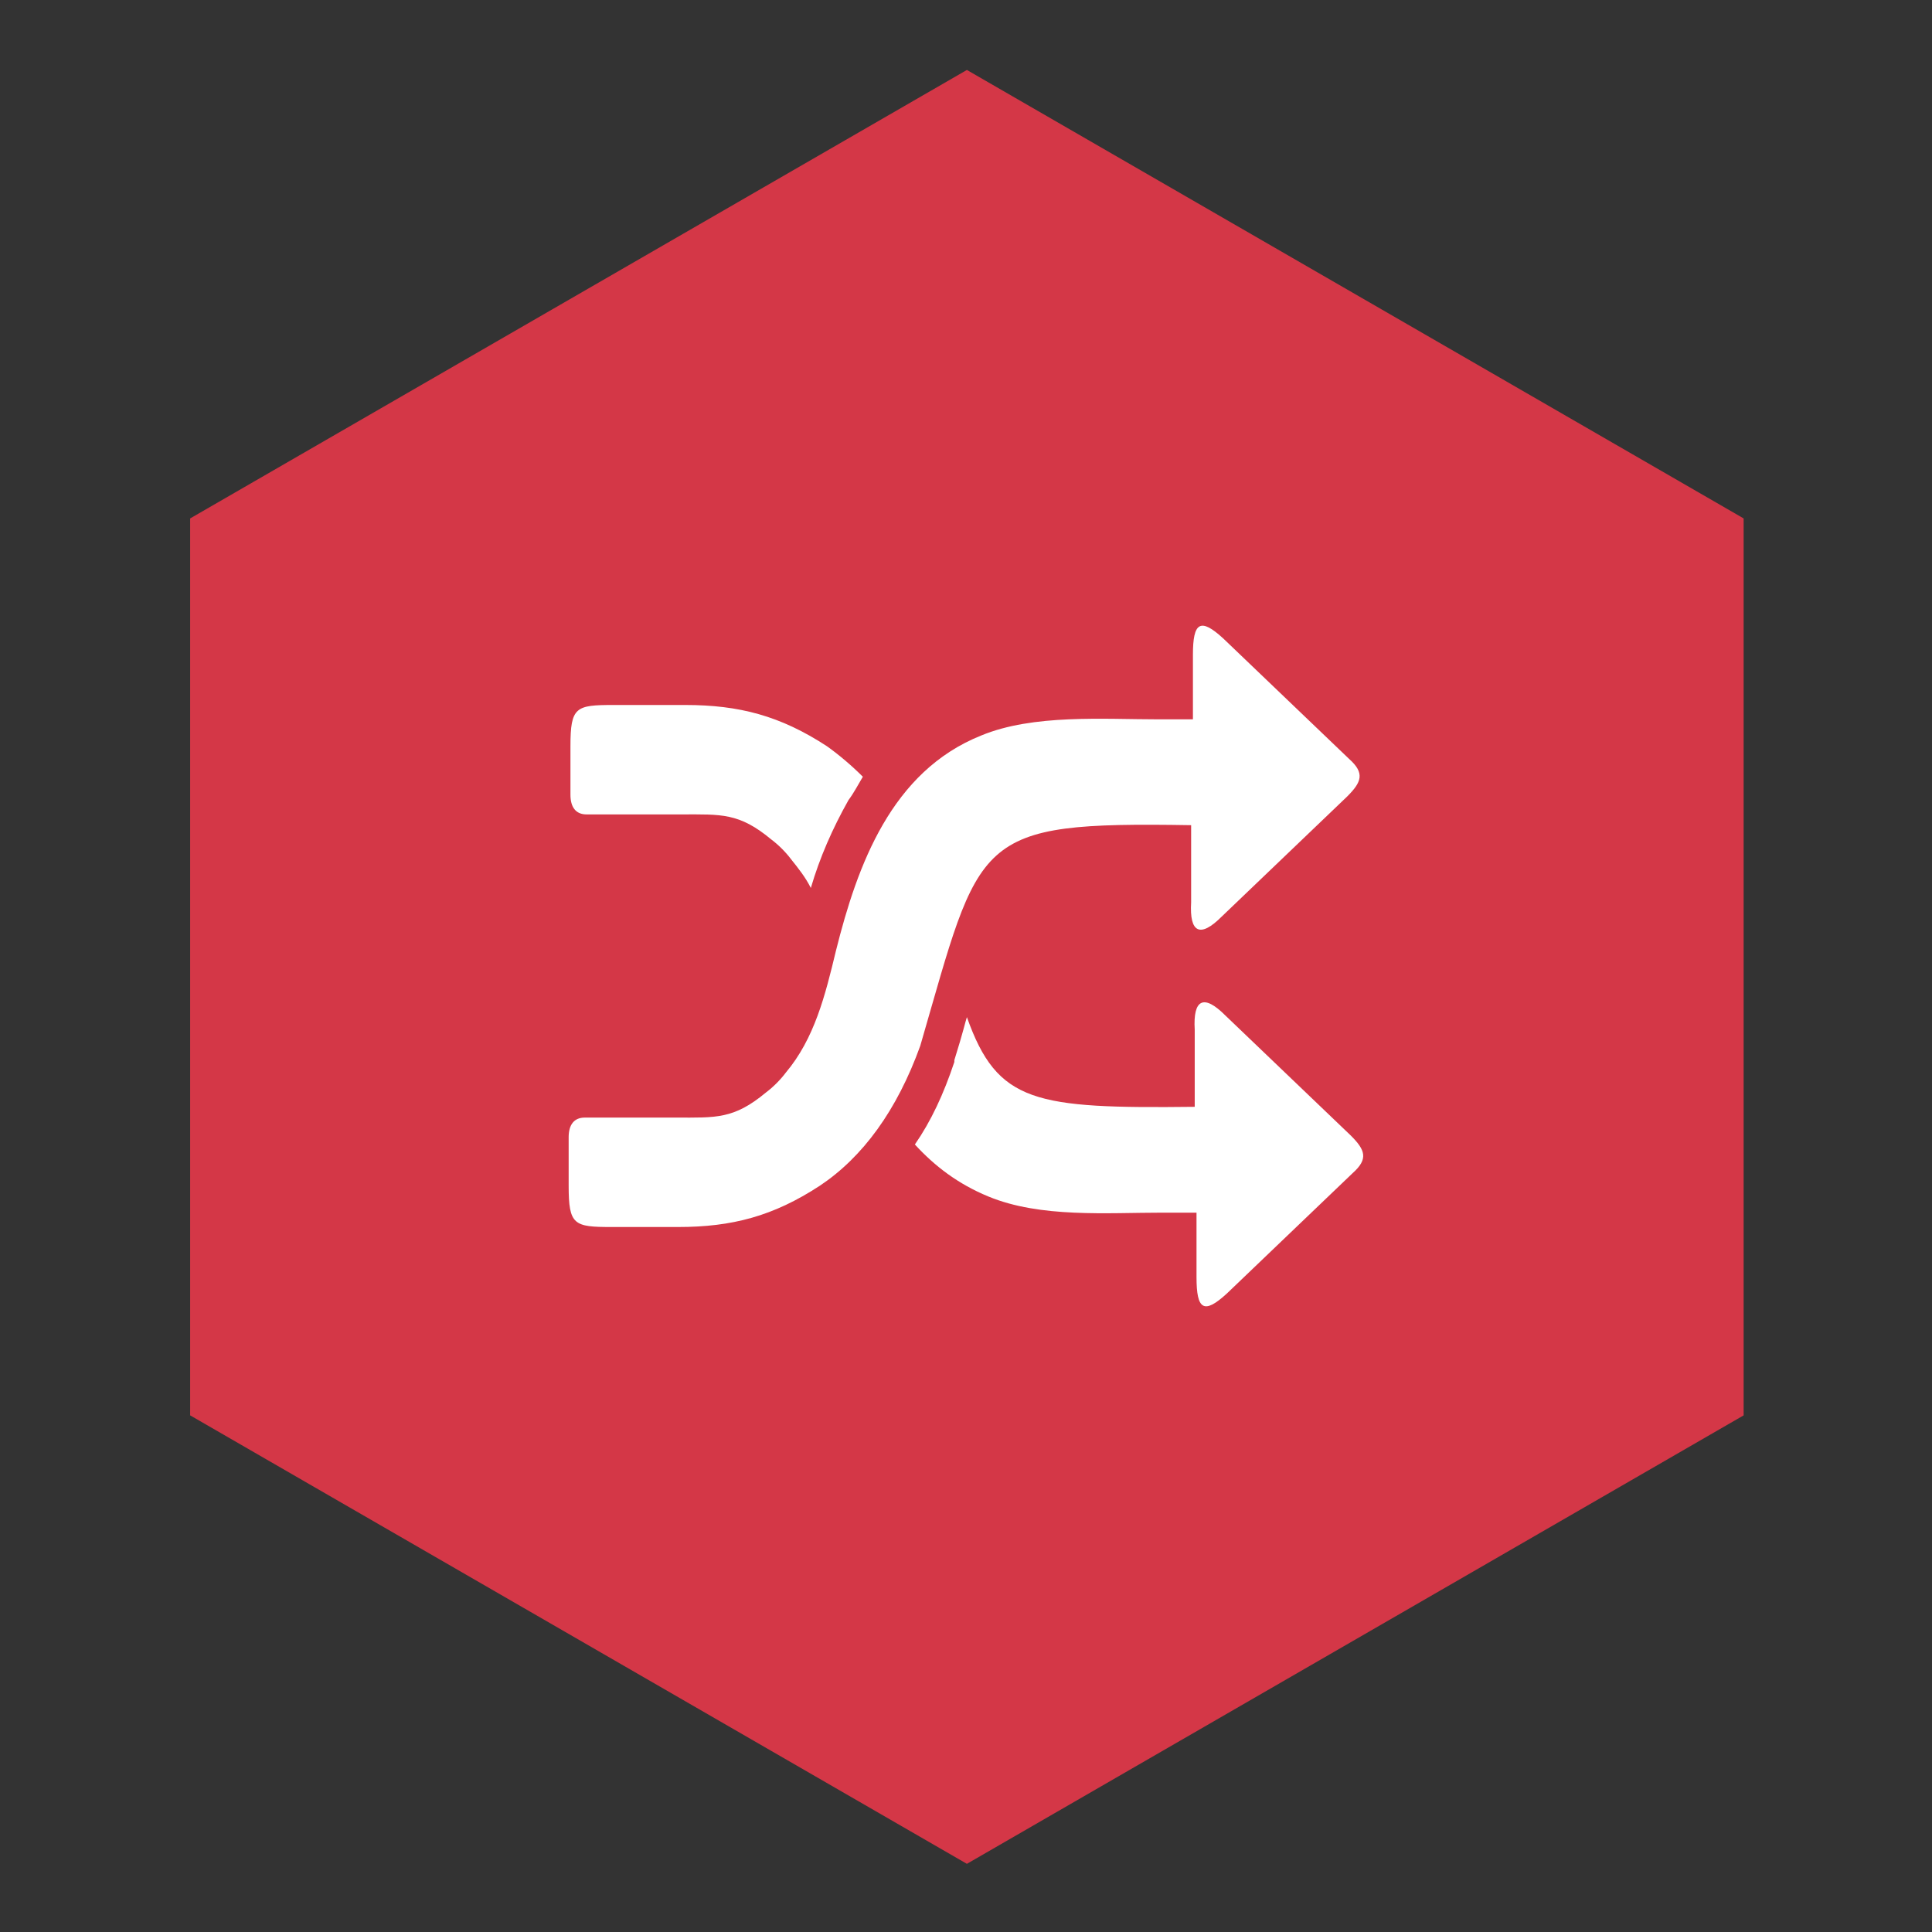 <?xml version="1.0" encoding="utf-8"?>
<!-- Generator: Adobe Illustrator 23.0.2, SVG Export Plug-In . SVG Version: 6.00 Build 0)  -->
<svg version="1.1" id="Layer_1" xmlns="http://www.w3.org/2000/svg" xmlns:xlink="http://www.w3.org/1999/xlink" x="0px" y="0px"
	 viewBox="0 0 107.7 107.7" style="enable-background:new 0 0 107.7 107.7;" xml:space="preserve">
<rect x="0" y="0" width="107.7" height="107.7" fill="#333333" stroke="none"/>
<style type="text/css">
	.st0{fill:#D43747;}
	.st1{fill-rule:evenodd;clip-rule:evenodd;fill:#FFFFFF;}
</style>
<polygon class="st0" points="10.6,28.9 10.6,78.9 53.9,103.9 97.2,78.9 97.2,28.9 53.9,3.9 "/>
<g>
	<path class="st1" d="M31.7,63.4c0-0.7,0.3-1.1,0.9-1.1h5.1c2.2,0,3.2,0.1,5-1.4c0.4-0.3,0.8-0.7,1.1-1.1c1.6-1.9,2.2-4.3,2.8-6.8
		c1.2-4.8,3.1-10,8.1-12c2.9-1.2,6.8-0.9,9.9-0.9h1.9l0-3.6c0-1.8,0.4-2.1,1.7-0.9l7,6.7c0.9,0.8,0.7,1.3-0.1,2.1l-7,6.7
		c-1.2,1.2-1.8,0.9-1.7-0.8V46c-12.2-0.2-11.7,0.6-15.1,12.3c-1.3,3.6-3.2,6.2-5.6,7.8c-2.6,1.7-4.9,2.3-7.9,2.3h-3.7
		c-2.1,0-2.4-0.1-2.4-2.3V63.4L31.7,63.4z M31.8,44.3c0,0.7,0.3,1.1,0.9,1.1H38c2.2,0,3.2-0.1,5,1.4c0.4,0.3,0.8,0.7,1.1,1.1
		c0.4,0.5,0.8,1,1.1,1.6c0.5-1.7,1.2-3.3,2.1-4.9c0.3-0.4,0.5-0.8,0.8-1.3c-0.6-0.6-1.3-1.2-2-1.7c-2.6-1.7-4.9-2.3-7.9-2.3h-4
		c-2.1,0-2.4,0.1-2.4,2.3V44.3L31.8,44.3z M51,63.8c1.1,1.2,2.4,2.2,4.1,2.9c2.9,1.2,6.6,0.9,9.7,0.9h1.9l0,3.6
		c0,1.8,0.4,2.1,1.7,0.9l7-6.7c0.9-0.8,0.7-1.3-0.1-2.1l-7-6.7c-1.2-1.2-1.8-0.9-1.7,0.8v4.3c-8.9,0.1-11-0.2-12.7-5
		c-0.1,0.3-0.2,0.8-0.7,2.4c0,0,0,0.1,0,0.1l0,0C52.6,61,51.9,62.5,51,63.8L51,63.8z"/>
</g>
</svg>
